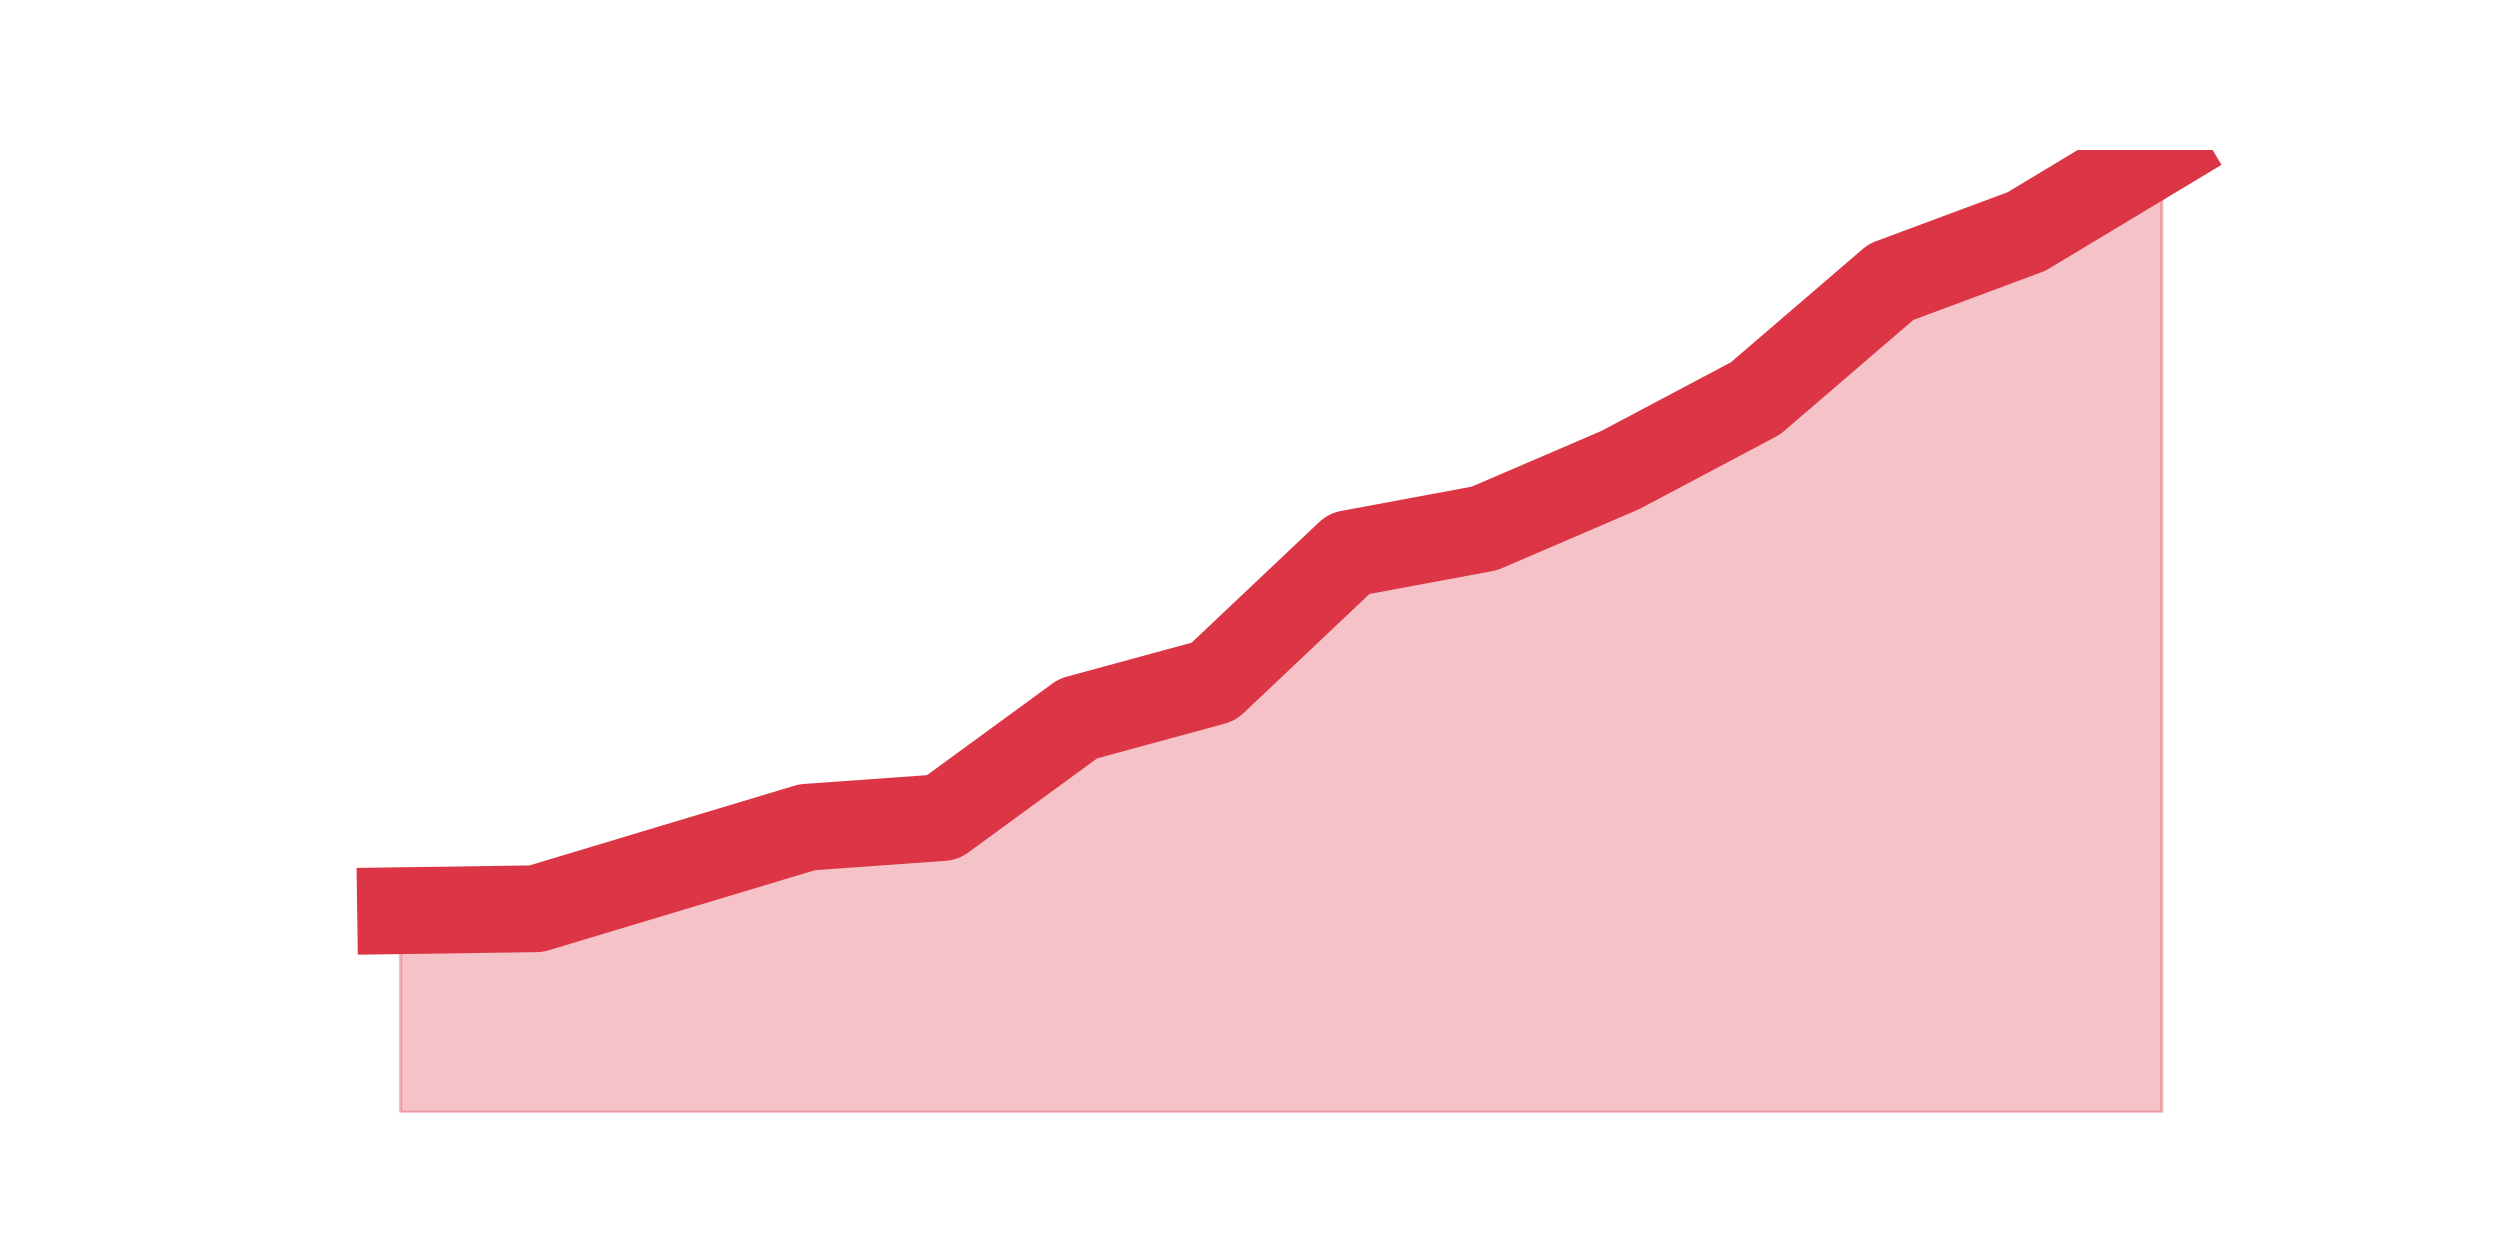 <?xml version="1.0" encoding="utf-8" standalone="no"?>
<!DOCTYPE svg PUBLIC "-//W3C//DTD SVG 1.1//EN"
  "http://www.w3.org/Graphics/SVG/1.1/DTD/svg11.dtd">
<!-- Created with matplotlib (https://matplotlib.org/) -->
<svg height="360pt" version="1.1" viewBox="0 0 720 360" width="720pt" xmlns="http://www.w3.org/2000/svg" xmlns:xlink="http://www.w3.org/1999/xlink">
 <defs>
  <style type="text/css">*{stroke-linecap:butt;stroke-linejoin:round;}</style>
 </defs>
 <g id="figure_1">
  <g id="patch_1">
   <path d="M 0 360 
L 720 360 
L 720 0 
L 0 0 
z
" style="fill:none;"/>
  </g>
  <g id="axes_1">
   <g id="matplotlib.axis_1"/>
   <g id="matplotlib.axis_2"/>
   <g id="PolyCollection_1">
    <defs>
     <path d="M 115.364 -97.723 
L 115.364 -39.6 
L 154.385 -39.6 
L 193.406 -39.6 
L 232.427 -39.6 
L 271.448 -39.6 
L 310.469 -39.6 
L 349.49 -39.6 
L 388.51 -39.6 
L 427.531 -39.6 
L 466.552 -39.6 
L 505.573 -39.6 
L 544.594 -39.6 
L 583.615 -39.6 
L 622.636 -39.6 
L 622.636 -316.8 
L 622.636 -316.8 
L 583.615 -293.327 
L 544.594 -278.797 
L 505.573 -245.265 
L 466.552 -224.586 
L 427.531 -207.82 
L 388.51 -200.555 
L 349.49 -163.669 
L 310.469 -153.051 
L 271.448 -124.548 
L 232.427 -121.754 
L 193.406 -110.018 
L 154.385 -98.281 
L 115.364 -97.723 
z
" id="mbbf6154fd3" style="stroke:#dc3545;stroke-opacity:0.3;"/>
    </defs>
    <g clip-path="url(#p8eb8c941a4)">
     <use style="fill:#dc3545;fill-opacity:0.3;stroke:#dc3545;stroke-opacity:0.3;" x="0" xlink:href="#mbbf6154fd3" y="360"/>
    </g>
   </g>
   <g id="line2d_1">
    <path clip-path="url(#p8eb8c941a4)" d="M 115.364 262.277 
L 154.385 261.719 
L 193.406 249.982 
L 232.427 238.246 
L 271.448 235.452 
L 310.469 206.949 
L 349.49 196.331 
L 388.51 159.445 
L 427.531 152.18 
L 466.552 135.414 
L 505.573 114.735 
L 544.594 81.203 
L 583.615 66.673 
L 622.636 43.2 
" style="fill:none;stroke:#dc3545;stroke-linecap:square;stroke-width:25;"/>
   </g>
  </g>
 </g>
 <defs>
  <clipPath id="p8eb8c941a4">
   <rect height="277.2" width="558" x="90" y="43.2"/>
  </clipPath>
 </defs>
</svg>
